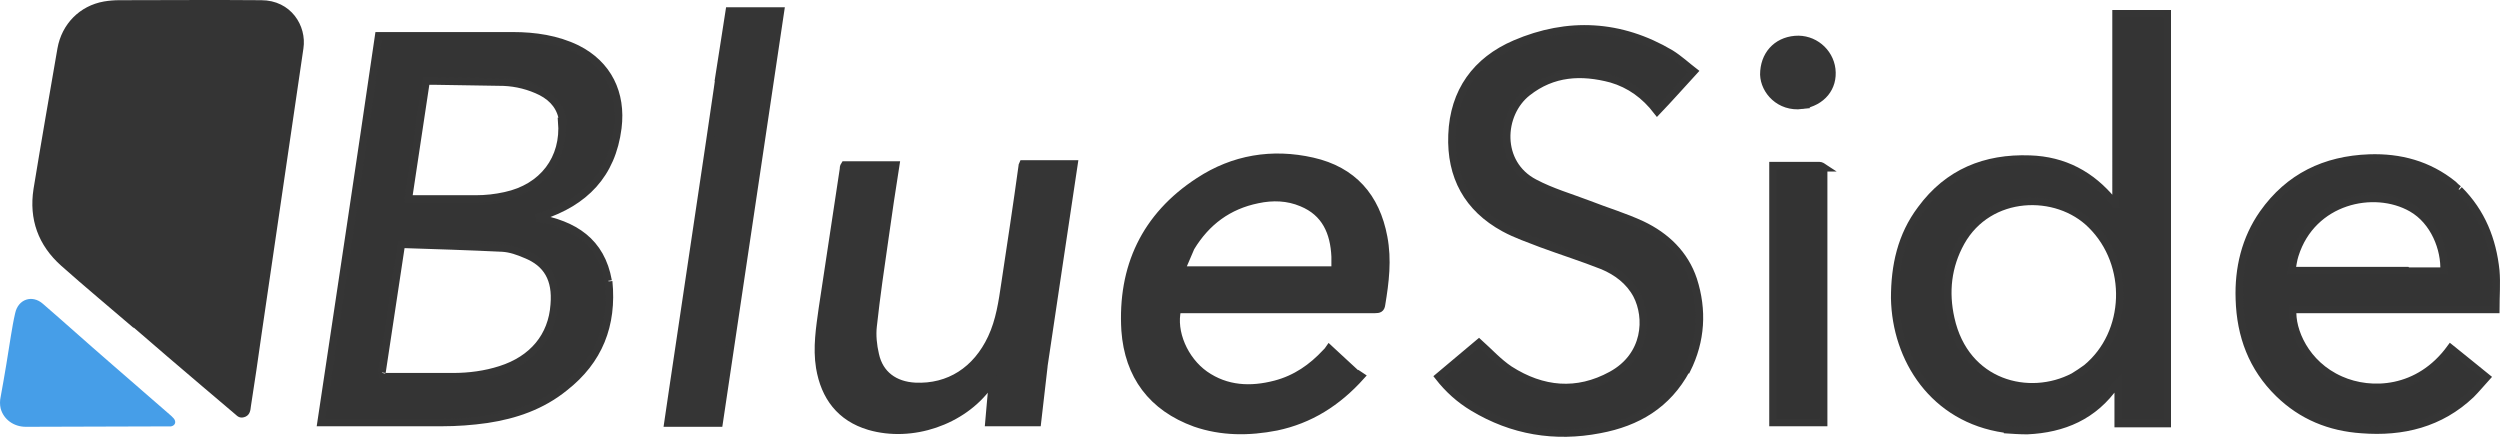 <?xml version="1.0" encoding="UTF-8" standalone="no"?>
<svg
   version="1.1"
   viewBox="0 0 464.207 81.106"
   id="svg43"
   sodipodi:docname="BlueSide-thicker.svg"
   width="464.207"
   height="81.106"
   inkscape:version="1.1.2 (b8e25be833, 2022-02-05)"
   inkscape:export-filename="C:\Users\joelo\Downloads\bs-smaller.png"
   inkscape:export-xdpi="200"
   inkscape:export-ydpi="200"
   xmlns:inkscape="http://www.inkscape.org/namespaces/inkscape"
   xmlns:sodipodi="http://sodipodi.sourceforge.net/DTD/sodipodi-0.dtd"
   xmlns="http://www.w3.org/2000/svg"
   xmlns:svg="http://www.w3.org/2000/svg">
  <sodipodi:namedview
     id="namedview45"
     pagecolor="#ffffff"
     bordercolor="#111111"
     borderopacity="1"
     inkscape:pageshadow="0"
     inkscape:pageopacity="0"
     inkscape:pagecheckerboard="1"
     showgrid="false"
     inkscape:zoom="1.7757847"
     inkscape:cx="307.18813"
     inkscape:cy="65.323233"
     inkscape:window-width="1920"
     inkscape:window-height="1094"
     inkscape:window-x="-11"
     inkscape:window-y="-11"
     inkscape:window-maximized="1"
     inkscape:current-layer="g41" />
  <defs
     id="defs4">
    <style
       id="style2">
      .cls-1 {
        fill: #469ee8;
      }

      .cls-2 {
        fill: #fff;
      }

      .cls-3 {
        fill: #343434;
      }

      .cls-4 {
        fill: #fefefe;
      }

      .cls-5 {
        fill: #353535;
      }

      .cls-6 {
        fill: #333;
      }

      .cls-7 {
        fill: #fdfdfd;
      }
    </style>
  </defs>
  <!-- Generator: Adobe Illustrator 28.7.1, SVG Export Plug-In . SVG Version: 1.2.0 Build 142)  -->
  <g
     id="g41"
     transform="translate(-75.383,-67.449)">
    <path
       class="cls-3"
       d="m 100.242,128.383 c -4.52,-3.885 -9.119,-7.692 -13.48,-11.577 -4.282,-3.806 -6.026,-8.643 -5.154,-14.273 1.427,-8.722 2.934,-17.366 4.441,-26.088 0.793,-4.52 4.123,-7.929 8.643,-8.722 0.952,-0.159 1.903,-0.238 2.855,-0.238 8.802,0 17.524,-0.079 26.326,0 5.551,0 8.485,4.758 7.85,8.96 -2.617,17.683 -5.154,35.366 -7.771,53.048 -0.634,4.441 -1.269,8.96 -1.982,13.401 -0.079,0.714 -0.159,1.507 -0.952,1.903 -0.714,0.317 -1.269,0.238 -1.824,-0.317 -2.062,-1.744 -4.203,-3.568 -6.264,-5.313 -4.282,-3.648 -8.485,-7.216 -12.766,-10.943 z"
       id="path8"
       style="stroke-width:0.793" />
    <path
       class="cls-3"
       d="m 188.4,119.7 c 0.8,8.1 -1.8,14.7 -8.2,19.7 -4.2,3.4 -9.1,5.1 -14.4,5.9 -2.8,0.4 -5.6,0.6 -8.4,0.6 -7.1,0 -14.1,0 -21.2,0 H 135 c 3.6,-24 7.2,-47.8 10.7,-71.8 0.4,0 0.8,0 1.1,0 7.9,0 15.9,0 23.8,0 4.1,0 8.2,0.6 11.9,2.4 5.8,2.9 8.4,8.3 7.6,14.7 -1.1,8.7 -6.2,13.8 -14.2,16.4 -0.2,0 -0.5,0.2 -0.9,0.3 7,1.2 12,4.4 13.3,11.7 m -41.9,17.1 c -0.2,0.8 0.3,0.7 0.8,0.7 4.1,0 8.2,0 12.3,0 3,0 6,-0.4 8.8,-1.3 6,-1.9 9.6,-6.2 10,-12.1 0.4,-4.7 -1.3,-7.7 -5.3,-9.3 -1.4,-0.6 -2.8,-1.1 -4.3,-1.2 -6.3,-0.3 -12.5,-0.5 -18.8,-0.7 -1.2,8 -2.4,15.8 -3.6,23.8 M 179.9,90 c -0.3,-2.5 -1.7,-4.3 -4,-5.5 -2.2,-1.1 -4.6,-1.7 -7,-1.8 -4.2,-0.1 -8.3,-0.1 -12.5,-0.2 -0.6,0 -1.2,0 -1.9,0 -1.1,7.3 -2.2,14.5 -3.3,21.9 h 1.2 c 3.8,0 7.5,0 11.3,0 1.9,0 3.7,-0.2 5.5,-0.6 7,-1.5 11.1,-6.9 10.5,-13.8 z"
       id="path10"
       style="stroke:#353535;stroke-width:1.4;stroke-miterlimit:4;stroke-dasharray:none;stroke-opacity:1" />
    <path
       class="cls-3"
       d="m 447.6,147.1 c -13.2,-1.9 -20.2,-13 -20.4,-24.3 0,-6 1.2,-11.6 4.9,-16.5 5,-6.8 11.9,-9.6 20.2,-9.3 6.3,0.2 11.4,2.9 15.4,7.8 0.1,0.2 0.3,0.3 0.4,0.5 0,0 0,0 0.2,0 V 70 h 9.5 v 76.1 h -9.1 v -7.6 c -0.2,0.2 -0.4,0.3 -0.5,0.4 -4,5.8 -9.7,8.2 -16.4,8.5 -1.4,0 -2.8,-0.1 -4.3,-0.2 m 12.9,-9.8 c 0.8,-0.5 1.6,-1 2.4,-1.6 7.9,-6.5 8.3,-19.3 0.9,-26.6 -6.4,-6.4 -19,-6.1 -24.2,3.2 -2.5,4.5 -3,9.3 -1.9,14.2 2.7,12.2 14.6,15.1 22.8,10.8 z"
       id="path12"
       style="stroke:#353535;stroke-width:1.4;stroke-miterlimit:4;stroke-dasharray:none;stroke-opacity:1" />
    <path
       class="cls-3"
       d="m 388.5,136.1 c -3.5,6.5 -9.1,9.8 -16.1,11.1 -8.3,1.6 -16.2,0.3 -23.5,-4.1 -2.5,-1.5 -4.6,-3.4 -6.4,-5.7 2.6,-2.2 5.1,-4.3 7.5,-6.3 1.9,1.7 3.6,3.6 5.7,5 6.1,3.9 12.5,4.5 18.9,1 6.6,-3.6 6.9,-10.7 4.7,-14.9 -1.4,-2.6 -3.7,-4.3 -6.3,-5.4 -3.8,-1.5 -7.6,-2.7 -11.4,-4.1 -2.3,-0.9 -4.7,-1.7 -6.9,-2.9 -6.8,-3.7 -10,-9.6 -9.7,-17.3 0.3,-8.1 4.5,-13.8 11.7,-16.9 9.8,-4.2 19.6,-3.7 28.9,1.8 1.6,1 3,2.3 4.3,3.3 -2.3,2.5 -4.5,5 -6.8,7.4 -2.3,-3 -5.1,-5 -8.5,-6 -5.6,-1.5 -10.9,-1.2 -15.6,2.5 -5.1,4 -5.6,13.2 1.3,16.8 3.2,1.7 6.7,2.7 10.1,4 3.3,1.3 6.7,2.3 9.9,3.8 4.4,2.1 7.9,5.4 9.5,10.2 1.8,5.6 1.5,11.3 -1.2,16.7 z"
       id="path14"
       style="stroke:#353535;stroke-width:1.4;stroke-miterlimit:4;stroke-dasharray:none;stroke-opacity:1" />
    <path
       class="cls-5"
       d="m 327.2,136.7 c 0.3,0.2 0.6,0.4 0.9,0.6 -4.4,4.9 -9.5,8.1 -15.7,9.4 -5.1,1 -10.2,1 -15.1,-0.7 -8,-2.9 -12.4,-8.8 -13,-17.2 -0.7,-11.7 3.7,-21.2 13.7,-27.7 6.4,-4.2 13.6,-5.4 21.1,-3.7 7.5,1.7 11.8,6.6 13.2,14.1 0.8,4.2 0.3,8.3 -0.4,12.5 -0.1,0.8 -0.5,0.9 -1.2,0.9 -11.8,0 -23.7,0 -35.5,0 -0.4,0 -0.8,0 -1.2,0 -1,4.2 1.3,9.4 5.1,12.1 4,2.8 8.5,3 13.1,1.8 3.8,-1 6.8,-3.1 9.4,-5.9 0.2,-0.2 0.4,-0.4 0.6,-0.7 1.7,1.6 3.4,3.1 5.1,4.7 m -30.8,-23.5 c -0.6,1.4 -1.2,2.8 -1.8,4.2 h 28.6 c 0,-0.9 0,-1.7 0,-2.5 -0.2,-4.5 -1.8,-8.2 -6.2,-10 -2.6,-1.1 -5.4,-1.2 -8.2,-0.6 -5.4,1.1 -9.5,4.1 -12.4,8.9 z"
       id="path16"
       style="stroke:#353535;stroke-width:1.4;stroke-miterlimit:4;stroke-dasharray:none;stroke-opacity:1" />
    <path
       class="cls-3"
       d="m 532,102.7 c 4.2,4.2 6.2,9.3 6.8,15 0.2,2.3 0,4.7 0,7.2 h -37.7 c -0.3,3.8 2.3,10.2 8.9,13.1 5.6,2.5 14.5,2.2 20.4,-5.9 2.2,1.8 4.4,3.5 6.7,5.4 -1,1.1 -1.9,2.2 -2.9,3.2 -5.7,5.4 -12.7,7.1 -20.3,6.5 -5.9,-0.4 -11.1,-2.5 -15.4,-6.7 -4.9,-4.8 -7.1,-10.7 -7.3,-17.5 -0.2,-5.7 1.1,-11.2 4.4,-15.9 4.8,-6.8 11.5,-10 19.7,-10.3 5.7,-0.2 11,1.2 15.6,4.9 0.3,0.3 0.6,0.6 1,0.9 m -9.5,15.2 h 6.8 c 0.2,-4.1 -1.8,-9.3 -6,-11.7 -7,-4 -18.5,-1.5 -21.7,8.7 -0.3,0.9 -0.4,1.9 -0.6,2.9 h 21.4 z"
       id="path18"
       style="stroke:#353535;stroke-width:1.4;stroke-miterlimit:4;stroke-dasharray:none;stroke-opacity:1" />
    <path
       class="cls-5"
       d="m 269.2,135.5 c -0.4,3.5 -0.8,6.9 -1.2,10.4 h -9 c 0.2,-2.6 0.5,-5.1 0.7,-8 -0.4,0.6 -0.6,0.9 -0.8,1.2 -4.8,6.6 -14.2,9.8 -22.1,7.5 -5.4,-1.6 -8.3,-5.5 -9.2,-10.9 -0.6,-3.7 0,-7.4 0.5,-11 1.3,-8.6 2.6,-17.2 3.9,-25.8 0,-0.2 0,-0.5 0.2,-0.8 h 9.5 c -0.7,4.5 -1.4,9 -2,13.4 -0.8,5.5 -1.6,11 -2.2,16.5 -0.2,1.7 0,3.6 0.4,5.3 0.8,3.7 3.6,5.7 7.4,5.9 6.3,0.3 11.4,-3 14.2,-9 1.5,-3.2 2,-6.7 2.5,-10.1 1.1,-7.3 2.2,-14.5 3.2,-21.8 0,-0.1 0,-0.2 0.1,-0.4 h 9.5 c -1.9,12.5 -3.7,24.9 -5.6,37.5 z"
       id="path20"
       style="stroke:#353535;stroke-width:1.4;stroke-miterlimit:4;stroke-dasharray:none;stroke-opacity:1" />
    <path
       class="cls-5"
       d="m 209.1,80.5 c 0.6,-3.7 1.1,-7.3 1.7,-11 h 9.5 c -3.8,25.5 -7.6,51 -11.4,76.5 h -9.5 c 0.3,-2.1 0.6,-4.1 0.9,-6.1 2.3,-15.4 4.6,-30.9 6.9,-46.3 0.6,-4.3 1.3,-8.6 1.9,-13.1 z"
       id="path22"
       style="stroke:#353535;stroke-width:1.4;stroke-miterlimit:4;stroke-dasharray:none;stroke-opacity:1" />
    <path
       class="cls-1"
       d="m 77.405,129.81 c 0.238,-1.427 0.476,-2.855 0.793,-4.203 0.555,-2.617 3.172,-3.489 5.154,-1.744 4.123,3.568 8.167,7.216 12.291,10.784 3.806,3.33 7.692,6.661 11.498,9.991 l 0.476,0.476 c 0.555,0.634 0.317,1.348 -0.476,1.507 h -0.634 c -8.802,0 -17.524,0.079 -26.326,0.079 -2.22,0 -4.123,-1.348 -4.678,-3.41 -0.159,-0.714 -0.159,-1.427 0,-2.141 0.716,-3.868 1.433,-8.27 1.903,-11.339 z"
       id="path24"
       style="stroke-width:0.793"
       sodipodi:nodetypes="cccccccssccc" />
    <path
       class="cls-6"
       d="m 414,98.6 c 0,15.8 0,31.5 0,47.3 h -9.4 V 98.2 h 1.9 c 2.2,0 4.4,0 6.7,0 0.3,0 0.6,0.2 0.9,0.4 z"
       id="path26"
       style="stroke:#353535;stroke-width:1.4;stroke-miterlimit:4;stroke-dasharray:none;stroke-opacity:1" />
    <path
       class="cls-5"
       d="m 410,87 c -4.2,0.5 -7,-2.7 -7.1,-5.7 0,-3.6 2.3,-6.2 5.8,-6.5 3.4,-0.3 6.4,2.2 6.8,5.5 0.4,3.4 -1.8,6.1 -5.5,6.7 z"
       id="path28"
       style="stroke:#353535;stroke-width:1.4;stroke-miterlimit:4;stroke-dasharray:none;stroke-opacity:1" />
  </g>
</svg>
